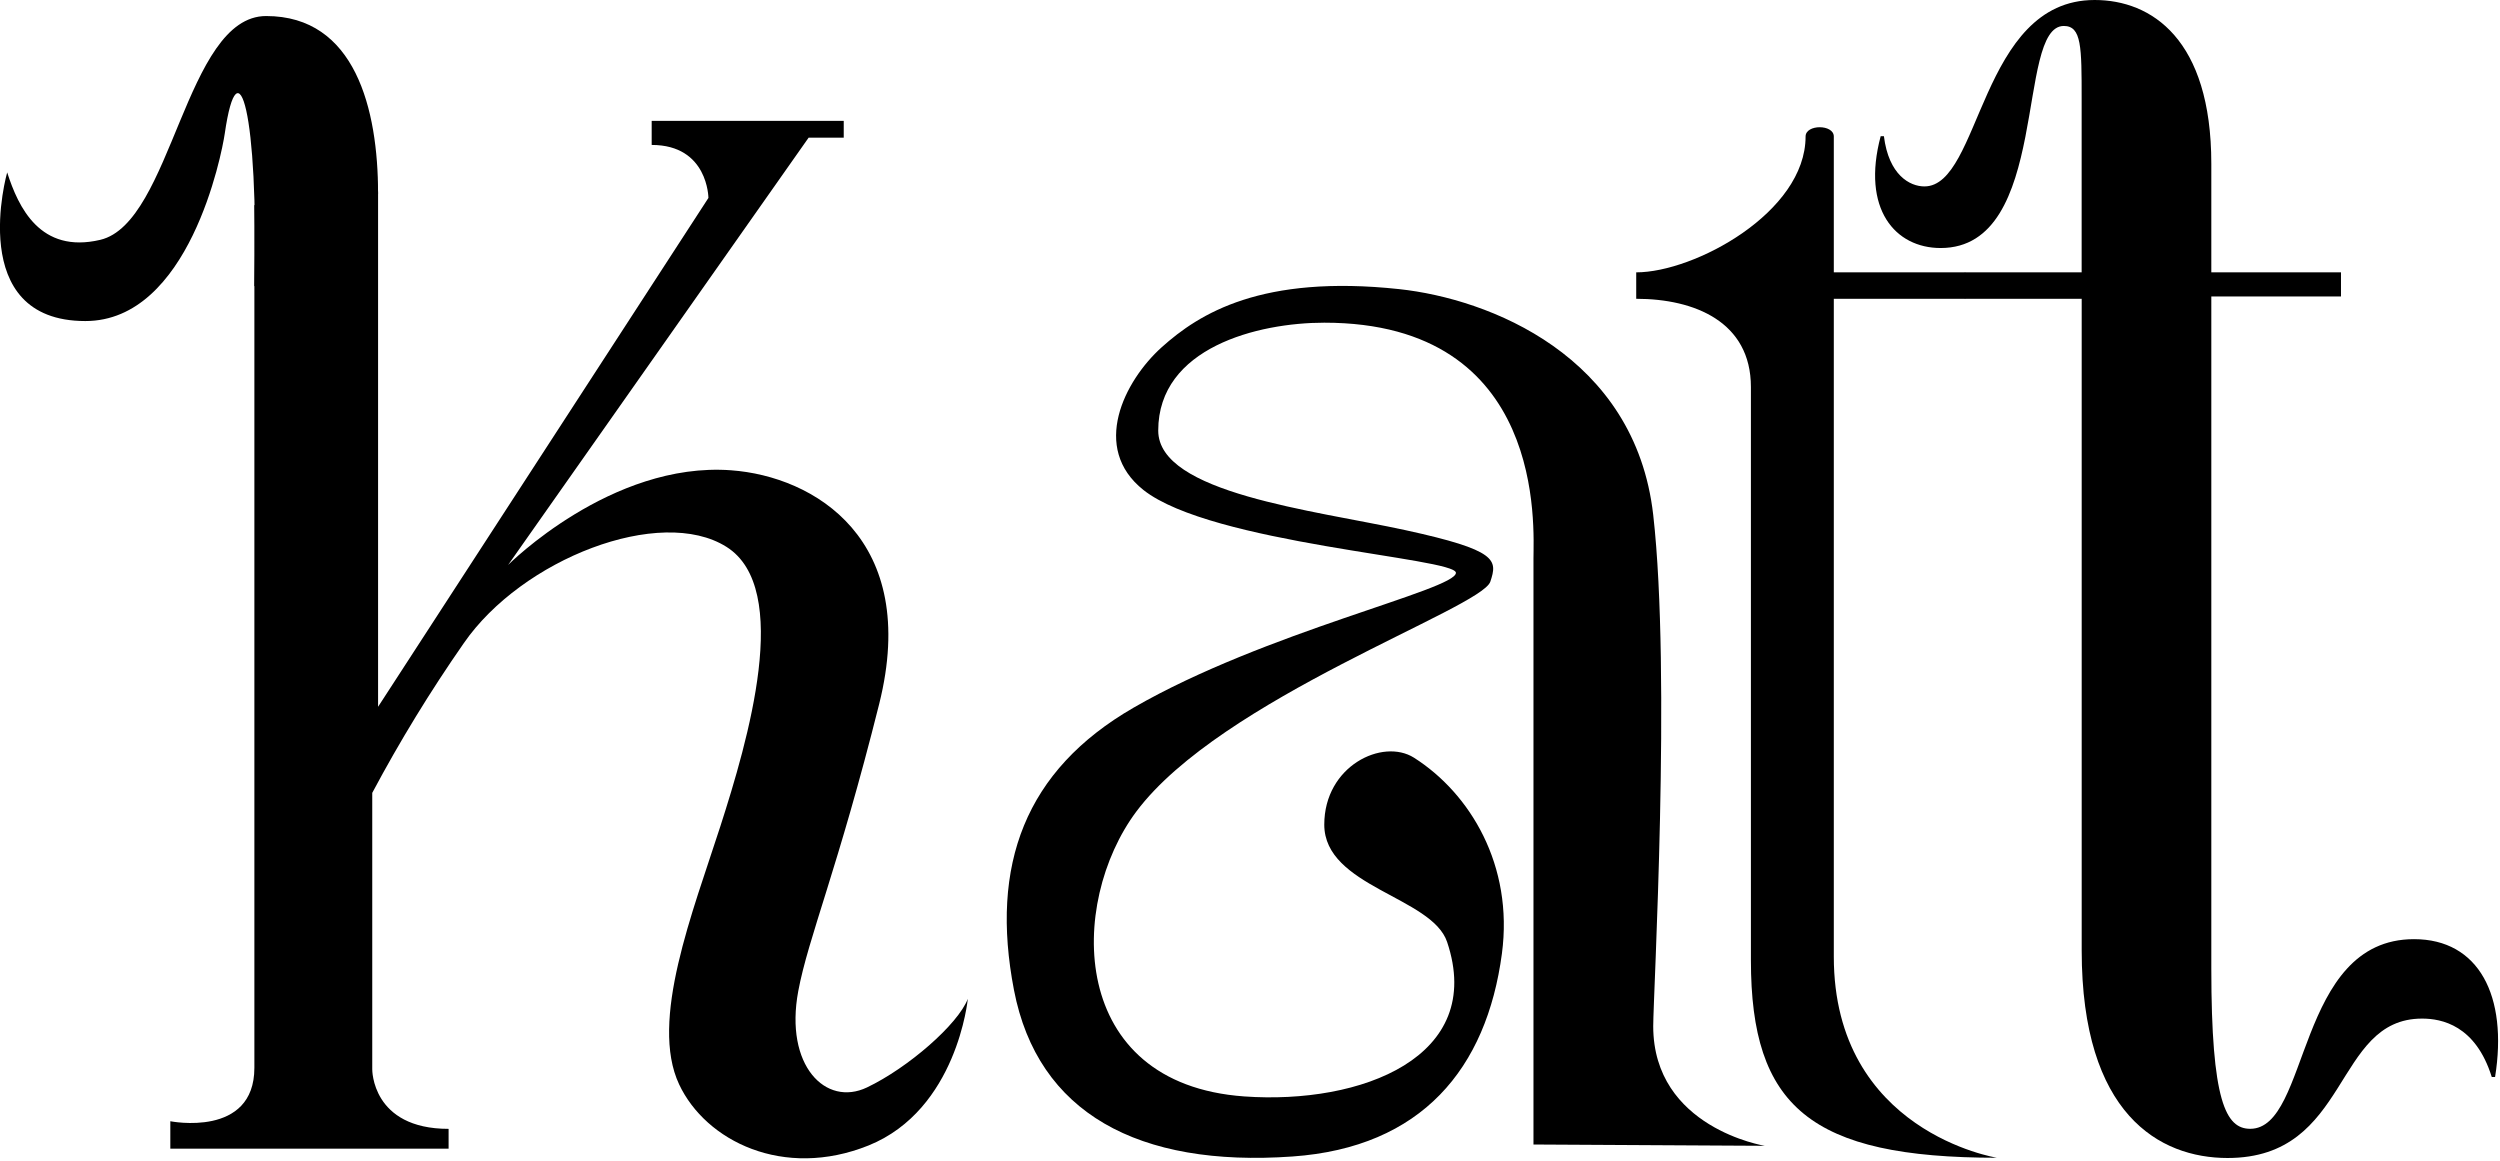 <svg viewBox="0 0 519 241" fill="none" xmlns="http://www.w3.org/2000/svg">
<path d="M517.289 223.58C513.929 212.81 506.859 211.46 502.819 211.46C484.319 211.46 488.019 240.4 462.449 240.4C448.309 240.4 432.159 231.31 432.159 197.33V62.03H407.899V56.53H432.149V20.53C432.149 9.76 432.149 5.39 428.449 5.39C418.359 5.39 425.759 51.49 402.879 51.49C393.459 51.49 386.389 43.41 390.429 28.27H391.099C392.099 36.34 396.479 38.7 399.509 38.7C411.289 38.7 410.949 0 434.839 0C446.619 0 459.069 8.08 459.069 34V56.54H485.989V61.54H459.069V201.03C459.069 228.62 462.069 234.34 467.149 234.34C479.599 234.34 476.569 194.97 501.149 194.97C514.609 194.97 520.669 206.75 517.979 223.58H517.289Z" fill="currentColor"/>
<path d="M380.699 56.54V28.34C380.699 25.77 374.839 25.77 374.839 28.34C374.839 44.09 351.769 56.54 339.679 56.54V62.03C351.769 62.03 363.489 66.8 363.489 80.35V199.35C363.489 229.75 375.819 240.35 414.569 240.35C414.569 240.35 380.699 235 380.699 198.6V62.03H407.979V56.53L380.699 56.54Z" fill="currentColor"/>
<path d="M318.349 237.6V115.93C318.349 109.72 321.119 66.99 274.919 66.99C261.159 66.99 240.449 72.15 240.449 89.39C240.449 102.39 272.689 105.9 291.809 110.07C310.929 114.24 310.899 116.23 309.389 120.76C307.529 126.31 253.479 144.97 235.909 168.47C221.709 187.47 221.639 225.01 258.319 227.62C282.579 229.34 308.449 219.45 300.419 195.55C297.269 186.16 274.939 184.12 274.919 171.2C274.919 159 287.029 153.2 293.529 157.29C305.199 164.7 314.229 179.65 311.799 197.96C308.619 221.84 295.149 238.21 268.289 240.09C236.349 242.35 215.419 231.09 210.499 205.52C205.499 179.58 212.789 159.93 235.319 146.92C262.639 131.14 302.249 122.46 302.249 118.92C302.249 115.8 251.559 112.92 237.389 101.73C226.389 93.01 233.389 79.08 241.179 72.08C248.969 65.08 261.909 56.96 290.459 60.02C309.089 62.02 339.459 73.81 343.209 106.9C346.959 139.99 343.209 206.6 343.209 213.03C343.209 234.17 366.379 237.87 366.379 237.87L318.349 237.6Z" fill="currentColor"/>
<path d="M78.489 40.2V146.73L147.069 41.09C147.069 41.09 147.009 30.09 135.289 30.09V25.09H175.159V28.58H167.869L105.479 117.29C105.479 117.29 126.859 95.8 151.769 97.63C168.969 98.89 191.089 111.9 182.519 146.14C173.949 180.38 167.789 194.65 165.719 205.75C162.829 221.22 171.429 229.84 179.989 225.75C188.549 221.66 198.869 212.66 200.919 207.36C200.919 207.36 198.719 230.36 180.309 237.8C162.659 244.89 146.519 236.88 140.989 225.12C134.789 211.94 143.839 189.29 149.549 171.53C155.259 153.77 164.549 122.19 150.819 113.53C137.089 104.87 108.329 116.07 96.279 133.53C89.335 143.501 82.99 153.876 77.279 164.6V221.99C77.279 221.99 77.129 234.35 93.129 234.35V238.47H35.359V232.77C35.359 232.77 52.809 236.26 52.809 221.67V42.64C52.809 42.64 78.489 19.91 78.489 40.2Z" fill="currentColor"/>
<path d="M78.489 40.2C78.489 22.62 73.739 3.33 55.249 3.33C38.429 3.33 35.769 46.25 20.819 49.79C8.339 52.73 3.819 43.05 1.489 35.79C1.489 35.79 -7.301 66.65 17.719 66.65C39.239 66.65 46.029 32.09 46.659 27.74C49.439 8.56 53.719 23.53 52.809 59.44" fill="currentColor"/>
</svg>
